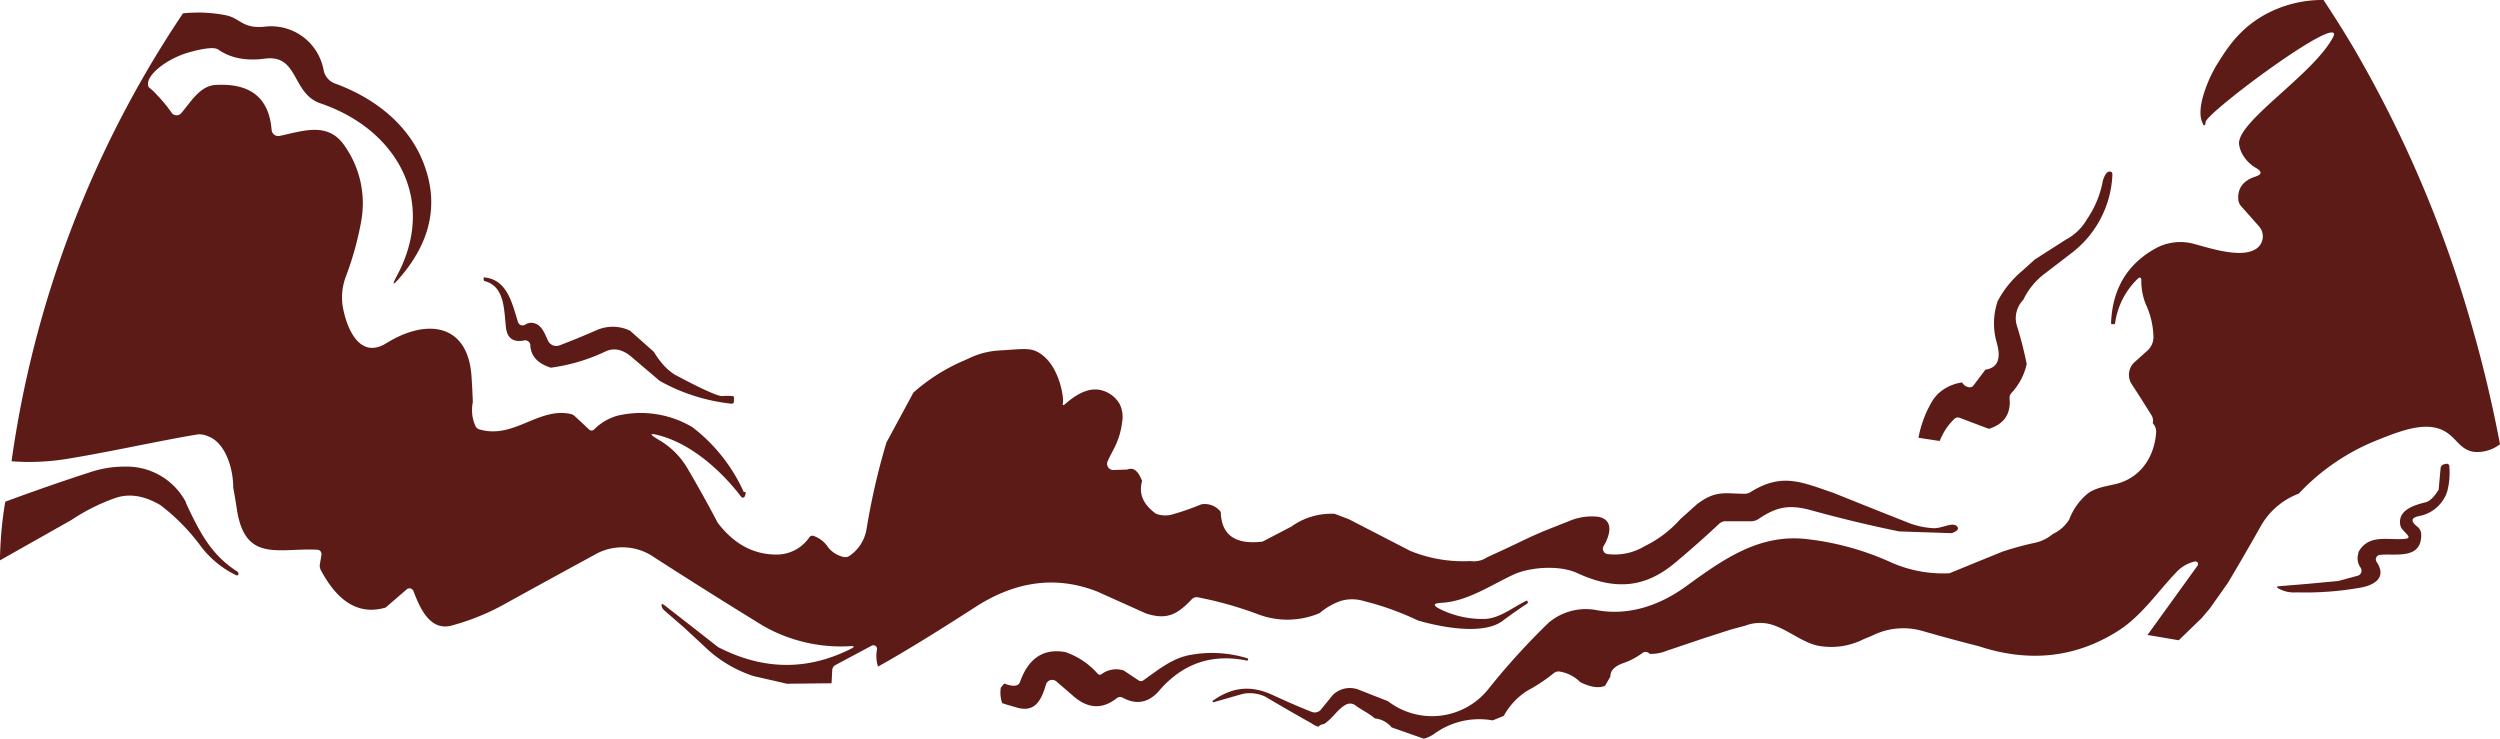 <svg xmlns="http://www.w3.org/2000/svg" viewBox="0 0 472 139.46"><defs><style>.cls-1{fill:#5c1b16;}</style></defs><g id="Capa_2" data-name="Capa 2"><g id="Layer_2" data-name="Layer 2"><path class="cls-1" d="M438.68,0c1.27,1.92,3.18,4.85,5.37,8.51a226.68,226.68,0,0,1,22.4,52.19c1.67,5.73,3.74,13.61,5.55,23.17a7,7,0,0,1-5,1.43c-2.46-.4-3.19-2.47-5.19-3.73-3.54-2.23-8.46-.28-13,1.53A41.18,41.18,0,0,0,434,93.2a13.82,13.82,0,0,0-7.09,6c-2.14,3.81-4.25,7.44-6.3,10.87l-3.38,4.79-1.57,1.85-4.31,4.17-5.9-1,9.46-13.1a.5.5,0,0,0-.52-.77,6.77,6.77,0,0,0-3.47,2c-3.58,3.72-6.44,8.11-10.87,11Q388,126.75,373.58,122q-5.26-1.33-10.44-2.82a13.07,13.07,0,0,0-9.75.87l-1.48.6a13.52,13.52,0,0,1-8.62,1.27c-3-.58-5.94-3.22-9-4.05a7.67,7.67,0,0,0-4.67.22l-2.81.76-5,1.61-7.15,2.41a7.69,7.69,0,0,1-3.2.58,1,1,0,0,0-1.41-.13,13.68,13.68,0,0,1-3.4,1.82c-1.78.58-2.64,1.45-2.61,2.6l-1,1.73q-1.78.77-4.68-.68a7.21,7.21,0,0,0-3.87-2,1.46,1.46,0,0,0-1.16.32,31.37,31.37,0,0,1-4.94,3.28,13,13,0,0,0-4.48,4.77l-2.1.85a14.46,14.46,0,0,0-11.17,2.64,6.61,6.61,0,0,1-1.82.82l-6.08-2.14a4.67,4.67,0,0,0-3.18-1.69c-1.13-1-2.36-1.52-3.52-2.36a1.69,1.69,0,0,0-1.94-.24c-1.57.84-2.49,2.61-4.11,3.65a1.62,1.62,0,0,0-1.08.52,4.26,4.26,0,0,1-1.3-.65c-3.15-1.77-6-3.41-8.66-5a6.77,6.77,0,0,0-4.38-.54l-5.42,1.55a.14.14,0,0,1-.18-.08.16.16,0,0,1,0-.19c3.64-2.56,7.17-3.05,11.48-1,2.21,1,4.63,2.1,7.23,3.11a1.53,1.53,0,0,0,1.75-.48l2.17-2.68a4.58,4.58,0,0,1,4.83-1.07l5.63,2.21a13.63,13.63,0,0,0,19.13-2.53,131.73,131.73,0,0,1,11.18-12.28,10.87,10.87,0,0,1,9.11-2.38c5.92,1.09,11.73-.83,16.66-4.37,6.9-5,13.72-10,22.7-9.08A52.75,52.75,0,0,1,356.64,106a24.14,24.14,0,0,0,11.42,2.23l5.53-2.26,4.47-1.82a59.59,59.59,0,0,1,6.17-1.68,7.86,7.86,0,0,0,3.36-1.66,7.22,7.22,0,0,0,3.07-2.71,11.76,11.76,0,0,1,3.42-4.85c1.32-1.09,3.47-1.44,5.12-1.81,4.69-1,7.52-4.94,7.87-9.71a2.27,2.27,0,0,0-.63-1.82,2,2,0,0,0-.32-1.64c-1.2-1.93-2.41-3.85-3.65-5.74a3.23,3.23,0,0,1,.54-4.16l2.46-2.21a3.39,3.39,0,0,0,1.1-2.63,15.41,15.41,0,0,0-1.46-6.12,11.85,11.85,0,0,1-.83-4.46c0-.63-.29-.71-.73-.27A14.4,14.4,0,0,0,399.33,61a.22.22,0,0,1-.27.21l-.3,0a.19.19,0,0,1-.19-.22q.36-9.54,8.24-14a9.71,9.71,0,0,1,7.6-.89c3.15.84,9.62,3,12.07.44a2.85,2.85,0,0,0,0-3.83l-3.35-3.78a2.17,2.17,0,0,1-.54-1.25c-.15-2.15.92-3.59,3.24-4.34,1.22-.39,1.28-.93.17-1.59a6.91,6.91,0,0,1-2.63-2.63,5.35,5.35,0,0,1-.62-1.79c-.68-4.22,13.93-13.17,17.7-20.25.17-.32.29-.6.18-.79-1.24-2-24,15-24.22,16.76,0,0,0,.57-.21.6s-.23-.15-.39-.5c-1.32-2.82,1.33-8.7,2.74-10.95,1.72-2.74,4.16-6.86,9.46-9.64A22.42,22.42,0,0,1,438.68,0Z"/><path class="cls-1" d="M369.38,99.27c-.9-.68-2.77.52-4.35.45a15,15,0,0,1-4.87-1.08q-7-2.76-14.05-5.6c-5.92-2-9.66-3.86-15.6-.14a2,2,0,0,1-1.15.32c-3.62,0-5.41-.75-9,2L317.26,98a21.72,21.72,0,0,1-6.79,5.14,10.86,10.86,0,0,1-7,1.46,1,1,0,0,1-.71-1.49c1.13-1.87,2.11-4.94-1-5.54a11,11,0,0,0-5.61.85l-4.65,1.84-2.3,1-4.8,2.28-3.62,1.67a4.51,4.51,0,0,1-3.18.72,26.46,26.46,0,0,1-11.34-1.92l-11.63-6-2.65-1a12.89,12.89,0,0,0-8.17,2.41l-5.43,2.83q-7.73.95-7.9-5.6a3.8,3.8,0,0,0-3.68-1.43,47.55,47.55,0,0,1-5.41,1.89,4.83,4.83,0,0,1-3.16-.13q-3.63-2.62-2.6-6.16c-.73-1.94-1.67-2.65-2.8-2.17l-2.62.09a1.17,1.17,0,0,1-1.1-1.62c.93-2.16,2.29-3.72,2.75-7.43a5.61,5.61,0,0,0-.43-3.34,5.53,5.53,0,0,0-3.79-2.74q-2.88-.55-6.5,2.64c-.22.19-.37.27-.45.22s0-.44,0-.5c.18-.79-.69-7.6-5.06-9.65-1.47-.69-3.34-.35-7.11-.14a15.26,15.26,0,0,0-3.94.79c-1,.35-1.84.79-2.66,1.14a35.11,35.11,0,0,0-9.46,6l-5.1,9.43a131,131,0,0,0-3.74,16.25,7.57,7.57,0,0,1-3.2,5.13,1.43,1.43,0,0,1-1.08.25,5.15,5.15,0,0,1-3.29-2.26,5.52,5.52,0,0,0-2.38-1.71.72.72,0,0,0-.9.29,7.44,7.44,0,0,1-5.71,3.2q-6.82.23-11.56-6c-1.75-3.34-3.61-6.68-5.58-10.05a15,15,0,0,0-5.7-5.69c-1.69-1-1.6-1.24.29-.73,6.17,1.67,11.73,6.73,15.44,11.59a.39.39,0,0,0,.66-.09c.27-.7.21-1-.18-.8a31.82,31.82,0,0,0-9.72-12.28,19.1,19.1,0,0,0-14.2-2.14,10,10,0,0,0-4.32,2.56.66.66,0,0,1-1,0l-2.69-2.51a1.68,1.68,0,0,0-.82-.41c-6.06-1.26-10.68,4.81-17.14,2.94a1.19,1.19,0,0,1-.81-.72,7.31,7.31,0,0,1-.46-4.42c-.06-1.68-.14-3.3-.25-4.88-.66-10-8.45-11-16.08-6.26-5.27,3.26-7.63-3.34-8.24-7a11.09,11.09,0,0,1,.64-5.69,59.55,59.55,0,0,0,2.83-10.2,18.87,18.87,0,0,0-3.1-14.37c-3.15-4.66-7.91-2.78-12.28-1.88a1.26,1.26,0,0,1-1.51-1.14q-.71-9.06-10.6-8.48c-3,.18-4.72,3.34-6.48,5.34a1.15,1.15,0,0,1-1.85-.17,26.52,26.52,0,0,0-2.79-3.36c-1.14-1.32-1.47-1.14-1.59-1.68-.45-2,3.58-5.14,7.8-6.31,2.42-.67,4.64-1.06,5.44-.5q3.48,2.43,8.83,1.71c6.38-.83,5,6.58,10.46,8.44,14.3,4.86,22.16,18.26,14.4,32.63q-1.38,2.55.52.36,9.18-10.57,4.32-22.27c-2.94-7.07-9.38-11.87-16.43-14.44a3.39,3.39,0,0,1-2.22-2.59A10.07,10.07,0,0,0,49.86,5.05c-4.23.36-4.38-1.61-7.31-2.19a27.4,27.4,0,0,0-8-.34A201.55,201.55,0,0,0,2.18,87.09a44.16,44.16,0,0,0,10-.38C19.8,85.52,30.5,83.12,37.44,82a4.11,4.11,0,0,1,1.79.35c3.38,1.2,4.83,6.24,4.8,9.7.24,1.26.47,2.63.69,4.09,1.52,10.07,7.76,7.32,15,7.64.75,0,1.07.42.94,1.17l-.27,1.59a1.73,1.73,0,0,0,.17,1.07c2.69,5.06,6.51,8.78,12.24,7.1l4-3.45a.8.8,0,0,1,1.25.32c1.16,3,3,7.54,7.09,6.56a44.63,44.63,0,0,0,10.76-4.44q8.05-4.44,16.22-8.88a10.49,10.49,0,0,1,11.45.44q10.36,6.67,20.47,12.87A29.58,29.58,0,0,0,160.48,122c.9-.06.93.11.14.51q-12.36,6.22-25.06-.35-4.47-3.51-10-7.81c-.64-.5-.82-.37-.54.4a2.22,2.22,0,0,0,.37.47l3.68,3.19,3.79,3.51a24.06,24.06,0,0,0,9.43,5.73l6.27,1.44L157,129l.12-2.44a1.18,1.18,0,0,1,.61-1l6.85-3.66a.69.69,0,0,1,1,.7,6.48,6.48,0,0,0,.19,3.25q6.87-3.81,18.39-11.25t23.06-2.89l9.16,4.12c4,1.28,5.92.15,8.61-2.67a1.26,1.26,0,0,1,1.2-.38A69.78,69.78,0,0,1,237.58,116a15.56,15.56,0,0,0,11.57-.25,12.48,12.48,0,0,1,3.94-2.28,7.54,7.54,0,0,1,4.38,0,54.59,54.59,0,0,1,10.23,3.67c4.16,1.23,12.34,2.86,16,.07q2.31-1.73,4.57-3.21a.32.32,0,0,0,.13-.48s0,0-.07-.08a.14.14,0,0,0-.18,0c-2.62,1.26-5.2,3.48-8.17,3.42a18,18,0,0,1-8.15-1.89c-1.33-.69-1.25-1.07.25-1.15,4.92-.25,9.32-3.31,13.64-5.32,3-1.41,8.65-1.89,12.07-.3,6.75,3.1,12.5,3.09,18.53-2,2.78-2.33,5.54-4.76,8.27-7.32a1.7,1.7,0,0,1,1.19-.47l4.79,0a2.51,2.51,0,0,0,1.46-.44c3.34-2.26,5.72-2.78,9.88-1.64q8.46,2.33,16.64,4l9.89.33c.06,0,1.23-.37,1.23-.9A.72.72,0,0,0,369.38,99.27Z"/><path class="cls-1" d="M138.16,74.77a12.06,12.06,0,0,0-1.7,0c-.58.11-2.7-.65-9-4a10,10,0,0,1-2-1.64,15.63,15.63,0,0,1-2-2.69l-4.5-4a7.54,7.54,0,0,0-6.33-.1c-2.39,1.05-4.73,2-7,2.87a1.72,1.72,0,0,1-2.16-.88c-.55-1.15-1.06-2.72-2.34-3.22a2.1,2.1,0,0,0-2,.2.91.91,0,0,1-1.33-.5c-1.1-3.47-2-8.07-6.42-8.44,0,0,0,0-.06.05l0,.3a.3.3,0,0,0,.24.37c3.9,1.05,3.57,5.83,4,9q.42,2.67,3.23,2.22a1,1,0,0,1,1.34,1.05c.18,1.95,1.46,3.3,3.86,4.06a34.66,34.66,0,0,0,10.4-3.1c1.61-.71,3.25-.33,4.94,1.15l5.21,4.43a35.23,35.23,0,0,0,13.52,4.31.4.4,0,0,0,.5-.4l0-.46C138.67,74.93,138.52,74.76,138.16,74.77Z"/><path class="cls-1" d="M462,92.88a6.88,6.88,0,0,1-5.18,4.53q-2.4.45-.46,2a1.91,1.91,0,0,1,.77,1.59c0,4.78-5,3.42-7.83,3.77a.84.84,0,0,0-.59,1.32c2,3-.49,4.42-3.11,4.87a59.91,59.91,0,0,1-12.05.88,6,6,0,0,1-3.4-.75c-.37-.24-.33-.38.11-.41l5.22-.43,6-.56,3.68-1a1,1,0,0,0,.54-1.49,3.06,3.06,0,0,1-.56-2.2l.16-.82c2-3.5,5.69-2.07,8.93-2.47.56-.07.64-.31.28-.73l-.91-1a1.76,1.76,0,0,1-.44-.92c-.43-2.73,2.5-3.66,4.8-4.23.79-.2,1.61-1,2.46-2.38l.36-4a.83.83,0,0,1,.67-.79l.41-.1a.46.46,0,0,1,.56.39,13.62,13.62,0,0,1-.41,4.92Z"/><path class="cls-1" d="M35.08,94.92c2.57,5.45,4.72,9.81,9.74,13a.43.43,0,0,1,.14.59.24.24,0,0,1-.35.1,18.27,18.27,0,0,1-6.79-5.61,38.38,38.38,0,0,0-7.53-7.63q-4.62-2.73-8.59-1.32a37.11,37.11,0,0,0-8.23,4.13L0,105.79c0-1.42.08-2.91.19-4.46C.36,99,.64,96.77,1,94.72c3.67-1.36,9.35-3.41,16-5.56a20.12,20.12,0,0,1,6.56-1.06,12.6,12.6,0,0,1,11.59,6.82Z"/><path class="cls-1" d="M362.21,82.65l4,.61c.28-.67.56-1.21.76-1.59A11.26,11.26,0,0,1,369,79.08a.91.91,0,0,1,1-.19l5.5,2.08c2.87-.91,4.18-2.82,3.91-5.76a1.31,1.31,0,0,1,.34-1,11.72,11.72,0,0,0,2.89-5.48,71.64,71.64,0,0,0-1.93-7.5A5,5,0,0,1,382,56.6a13.35,13.35,0,0,1,4.13-5l5.46-4.2A19.61,19.61,0,0,0,398.82,33c0-.45-.18-.66-.63-.6s-.82.63-1.17,1.7a18.59,18.59,0,0,1-3,7.29,9.93,9.93,0,0,1-4,3.86L384.16,49l-2.4,2.16a19.23,19.23,0,0,0-4.6,5.7,13.07,13.07,0,0,0-.15,7.93c.84,3,.11,4.67-2.16,5l-2.22,2.93a.9.9,0,0,1-1,.37,1.82,1.82,0,0,1-1.18-.88,8.25,8.25,0,0,0-4.59,2.18,8,8,0,0,0-1.32,1.8A21,21,0,0,0,362.21,82.65Z"/><path class="cls-1" d="M201.18,123.13a14.2,14.2,0,0,1,6,4,.56.56,0,0,0,.84.12,4.62,4.62,0,0,1,4.12-.67l2.77,1.84a.8.8,0,0,0,1,0c2.82-2,5.47-4.22,9-4.8a22.52,22.52,0,0,1,10.6.67.17.17,0,0,1,.13.24h0a.2.2,0,0,1-.28.18q-9.84-2-16.45,5.63c-2,2.34-4.33,2.8-6.93,1.39a1,1,0,0,0-1.15.1q-4.08,3.21-8.21-.44l-3.15-2.71a1.22,1.22,0,0,0-2,.59c-.79,2.63-1.9,5.39-5.51,4.31l-1.83-.53-.92-.3a6.09,6.09,0,0,1-.26-2.91l.65-.79c1.71.66,2.72.54,3-.35,1.59-4.45,4.44-6.32,8.52-5.59Z"/></g></g></svg>